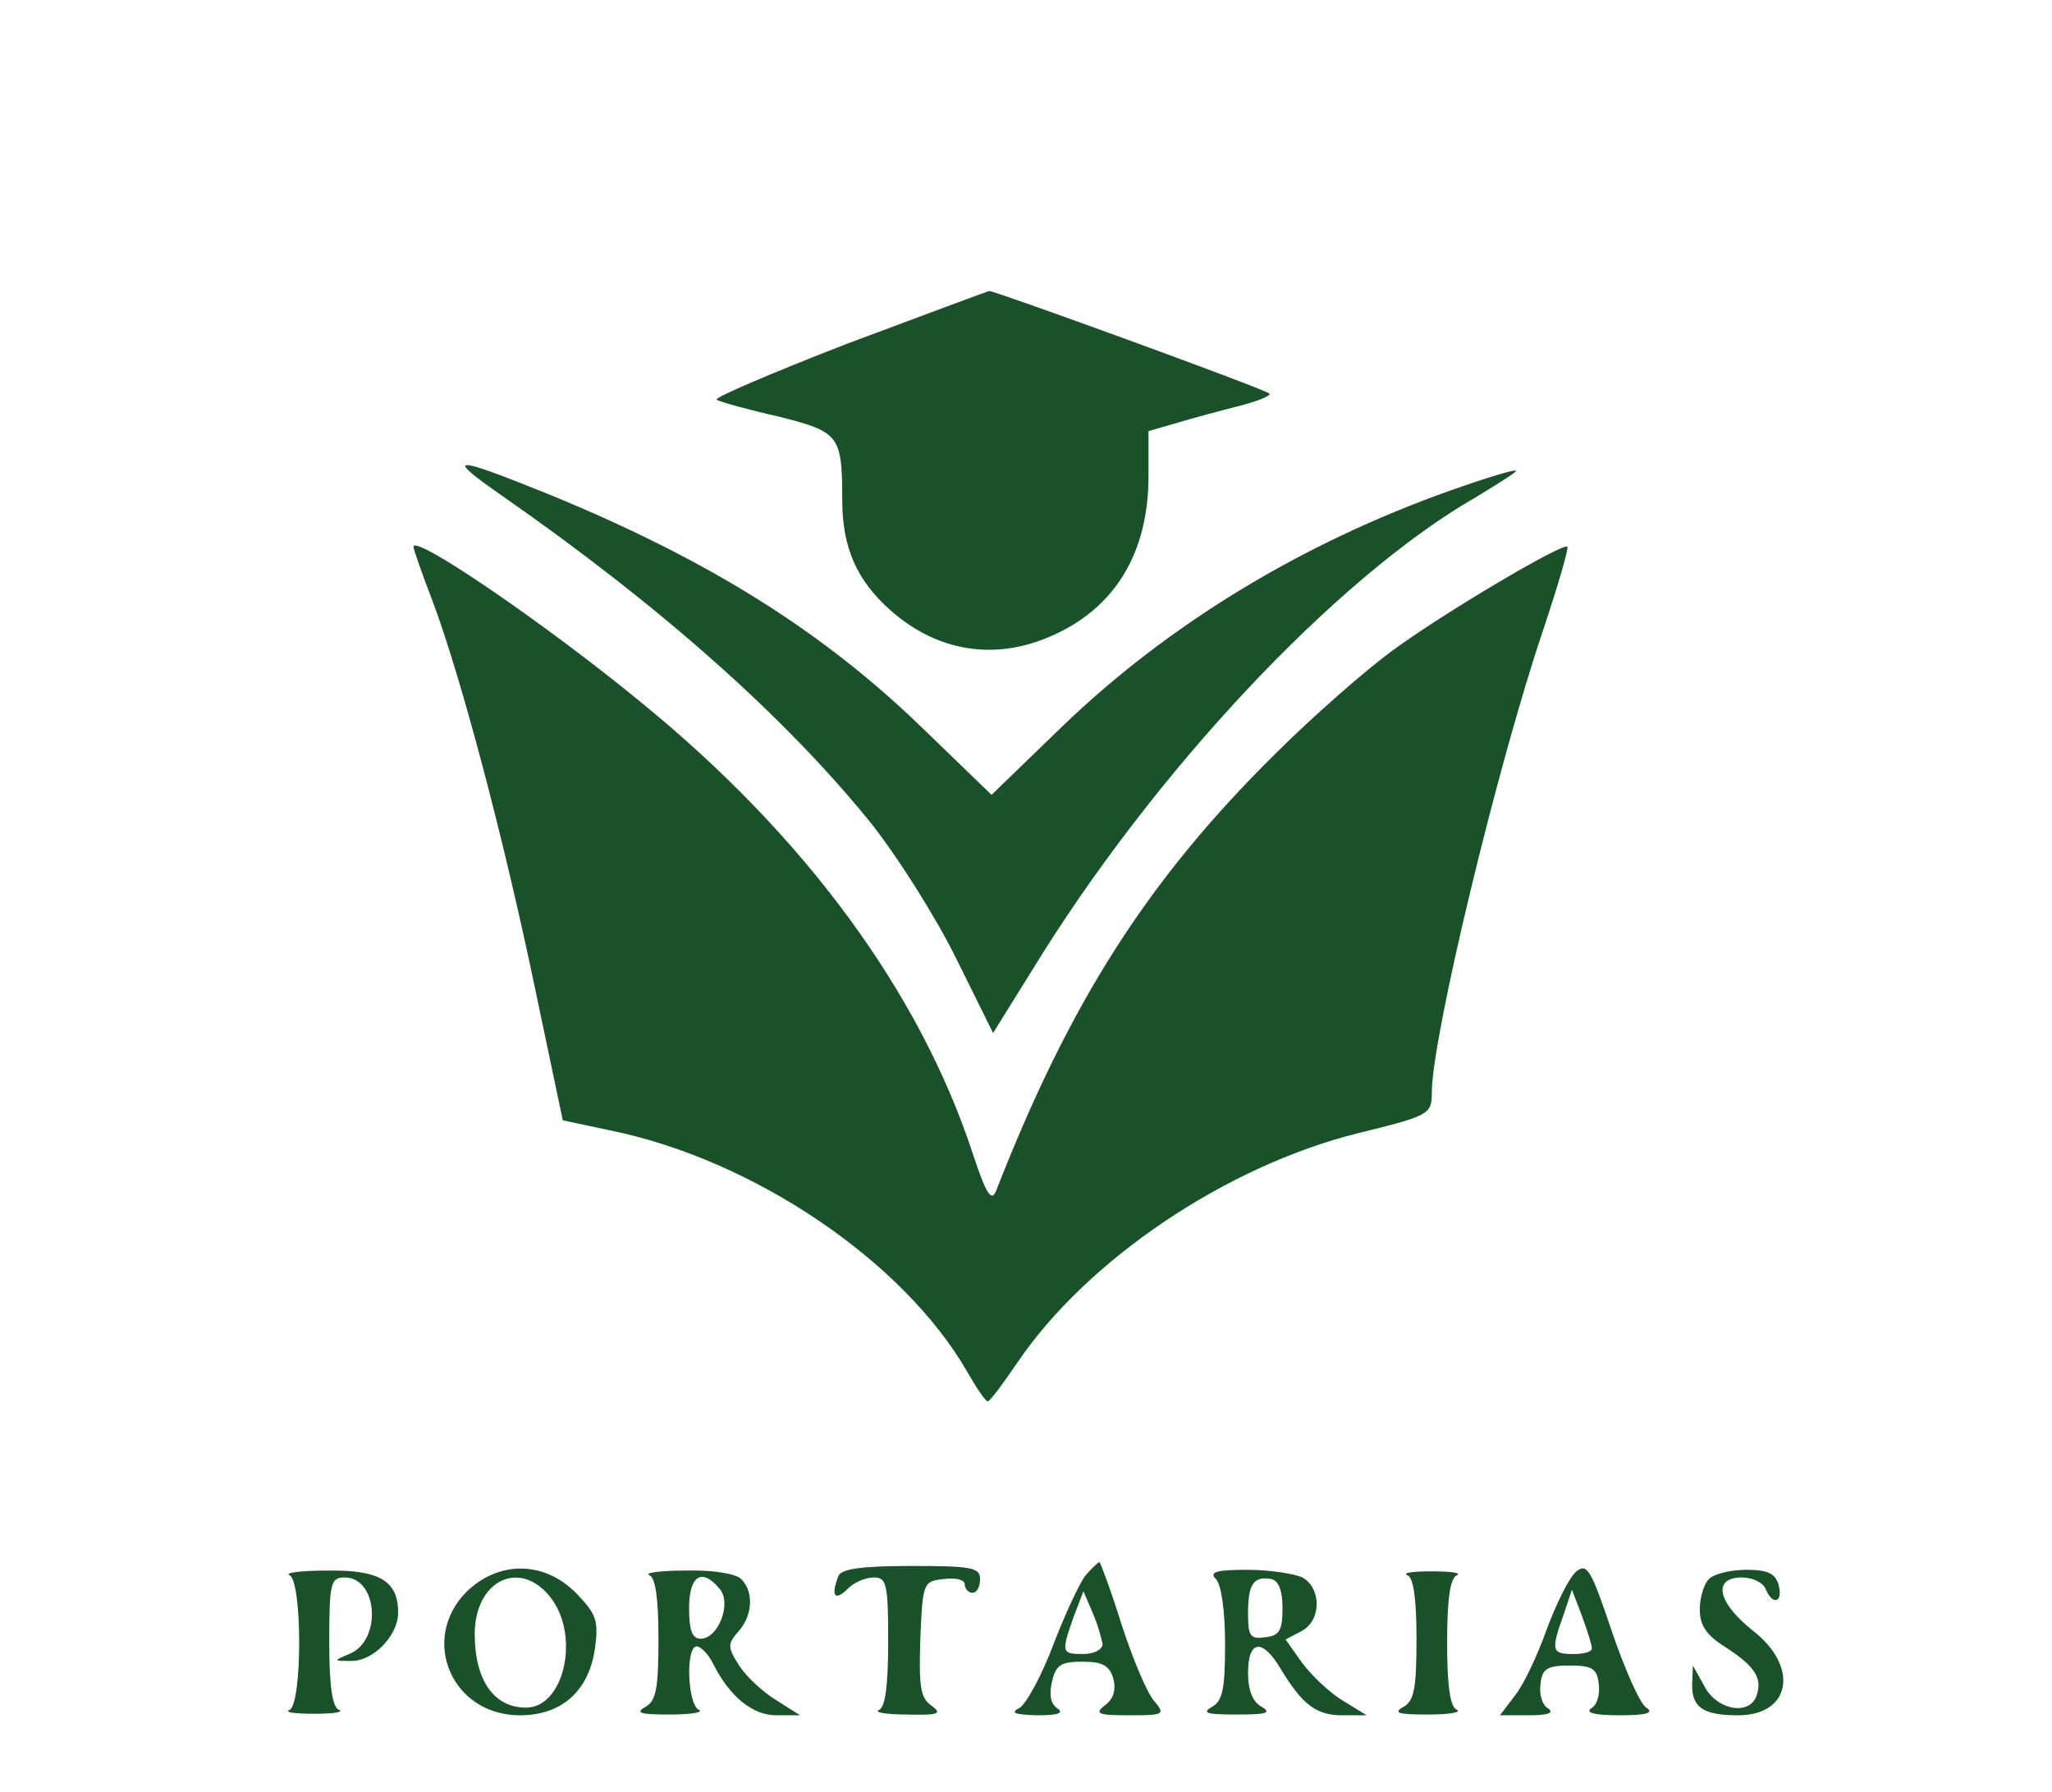 <?xml version="1.0" standalone="no"?>
<!DOCTYPE svg PUBLIC "-//W3C//DTD SVG 20010904//EN"
 "http://www.w3.org/TR/2001/REC-SVG-20010904/DTD/svg10.dtd">
<svg version="1.0" xmlns="http://www.w3.org/2000/svg"
 width="268pt" height="234pt" viewBox="0 0 268 234"
 preserveAspectRatio="xMidYMid meet">

<g transform="translate(0,234) scale(0.1,-0.1)"
fill="#195128" stroke="none">
<path d="M1106 1891 c-98 -38 -175 -71 -170 -73 5 -3 41 -13 81 -22 79 -20 83
-24 83 -109 0 -62 19 -105 63 -144 61 -54 136 -66 209 -34 84 36 128 109 128
209 l0 59 38 11 c20 6 57 16 81 22 23 6 41 13 39 16 -6 6 -358 134 -366 134
-4 -1 -87 -32 -186 -69z"/>
<path d="M658 1691 c205 -143 366 -286 478 -424 36 -45 87 -126 113 -179 l48
-97 51 82 c158 258 397 513 580 618 28 17 52 32 52 34 0 3 -39 -9 -87 -26
-194 -69 -368 -175 -506 -308 l-92 -89 -90 87 c-131 127 -280 220 -487 305
-129 52 -139 52 -60 -3z"/>
<path d="M540 1626 c0 -3 11 -35 25 -71 37 -99 92 -306 133 -502 l37 -176 61
-13 c188 -38 384 -171 467 -315 12 -21 24 -39 27 -39 3 0 20 23 39 51 91 134
272 256 444 299 94 23 97 25 97 53 0 72 86 429 146 606 19 57 33 105 31 107
-5 6 -161 -86 -229 -136 -34 -25 -103 -85 -153 -135 -166 -164 -268 -324 -364
-570 -6 -15 -13 -5 -31 50 -69 209 -218 413 -433 588 -124 102 -297 220 -297
203z"/>
<path d="M1095 282 c-10 -26 -5 -33 11 -18 8 9 24 16 35 16 17 0 19 -8 19 -84
0 -58 -4 -86 -12 -89 -7 -3 9 -6 36 -6 43 -1 47 1 32 12 -14 10 -16 25 -14 87
3 74 4 75 31 78 15 2 27 -1 27 -7 0 -6 5 -11 10 -11 6 0 10 8 10 18 0 15 -11
17 -90 17 -66 0 -91 -4 -95 -13z"/>
<path d="M1418 283 c-8 -10 -27 -51 -42 -90 -15 -40 -35 -77 -44 -83 -13 -7
-8 -9 23 -10 27 0 35 3 26 9 -9 6 -11 18 -7 35 5 22 12 26 40 26 26 0 35 -5
40 -22 4 -15 0 -27 -11 -35 -14 -11 -9 -13 32 -13 45 0 47 1 33 18 -9 9 -28
54 -43 100 -14 45 -28 82 -29 82 -2 0 -10 -8 -18 -17z m22 -90 c0 -7 -11 -13
-25 -13 -29 0 -29 2 -13 48 l13 34 12 -28 c7 -16 12 -35 13 -41z"/>
<path d="M2059 288 c-9 -7 -26 -41 -39 -76 -12 -34 -31 -74 -42 -87 l-19 -25
38 0 c25 0 33 3 25 9 -8 4 -12 19 -10 32 2 20 9 24 38 24 29 0 36 -4 38 -24 2
-13 -2 -28 -10 -32 -8 -6 6 -9 37 -9 35 0 46 3 35 10 -8 5 -28 50 -45 100 -27
80 -32 89 -46 78z m20 -100 c1 -5 -10 -8 -24 -8 -28 0 -30 4 -13 51 l11 33 13
-34 c7 -19 13 -38 13 -42z"/>
<path d="M378 283 c17 -7 17 -169 0 -176 -7 -3 7 -5 32 -5 25 0 39 2 33 5 -9
3 -13 31 -13 89 0 77 2 84 20 84 44 0 49 -83 6 -100 -21 -9 -21 -9 2 -9 29 -1
62 33 62 63 0 42 -25 56 -93 55 -34 0 -56 -3 -49 -6z"/>
<path d="M609 261 c-61 -62 -19 -161 70 -161 55 0 90 32 98 87 5 37 2 45 -25
73 -42 42 -101 42 -143 1z m110 -7 c39 -50 18 -144 -32 -144 -42 0 -67 36 -67
96 0 70 59 99 99 48z"/>
<path d="M848 283 c8 -3 12 -30 12 -83 0 -65 -3 -81 -17 -89 -14 -8 -7 -10 32
-10 28 0 44 3 38 6 -15 6 -18 83 -3 83 5 0 15 -10 21 -22 22 -44 52 -68 83
-68 l31 0 -30 19 c-17 10 -39 30 -49 45 -16 25 -16 29 -2 45 19 21 21 52 4 69
-7 7 -38 12 -72 11 -34 0 -55 -3 -48 -6z m92 -18 c16 -19 -2 -65 -25 -65 -11
0 -15 11 -15 40 0 43 17 53 40 25z"/>
<path d="M1588 278 c7 -7 12 -41 12 -85 0 -58 -3 -74 -17 -82 -14 -8 -7 -10
32 -10 39 0 46 2 33 10 -12 6 -18 22 -18 44 0 44 19 46 43 5 28 -46 46 -60 80
-60 l32 0 -31 19 c-17 10 -41 33 -53 49 l-22 31 21 11 c26 14 26 56 1 70 -11
5 -43 10 -72 10 -41 0 -50 -3 -41 -12z m87 -38 c0 -29 -4 -36 -22 -38 -20 -3
-23 1 -23 31 0 38 7 49 30 45 10 -2 15 -15 15 -38z"/>
<path d="M1838 283 c8 -3 12 -30 12 -83 0 -65 -3 -81 -17 -89 -14 -8 -7 -10
32 -10 28 0 44 3 38 6 -9 3 -13 31 -13 88 0 57 4 85 13 88 6 3 -8 5 -33 5 -25
0 -39 -2 -32 -5z"/>
<path d="M2232 278 c-7 -7 -12 -25 -12 -40 0 -21 9 -34 35 -50 38 -25 47 -40
39 -63 -10 -26 -52 -18 -68 13 l-15 27 -1 -26 c0 -29 15 -39 60 -39 69 0 80
63 20 110 -47 37 -54 70 -15 70 14 0 28 -7 31 -15 9 -22 23 -18 17 5 -4 15
-14 20 -42 20 -20 0 -42 -5 -49 -12z"/>
</g>
</svg>
